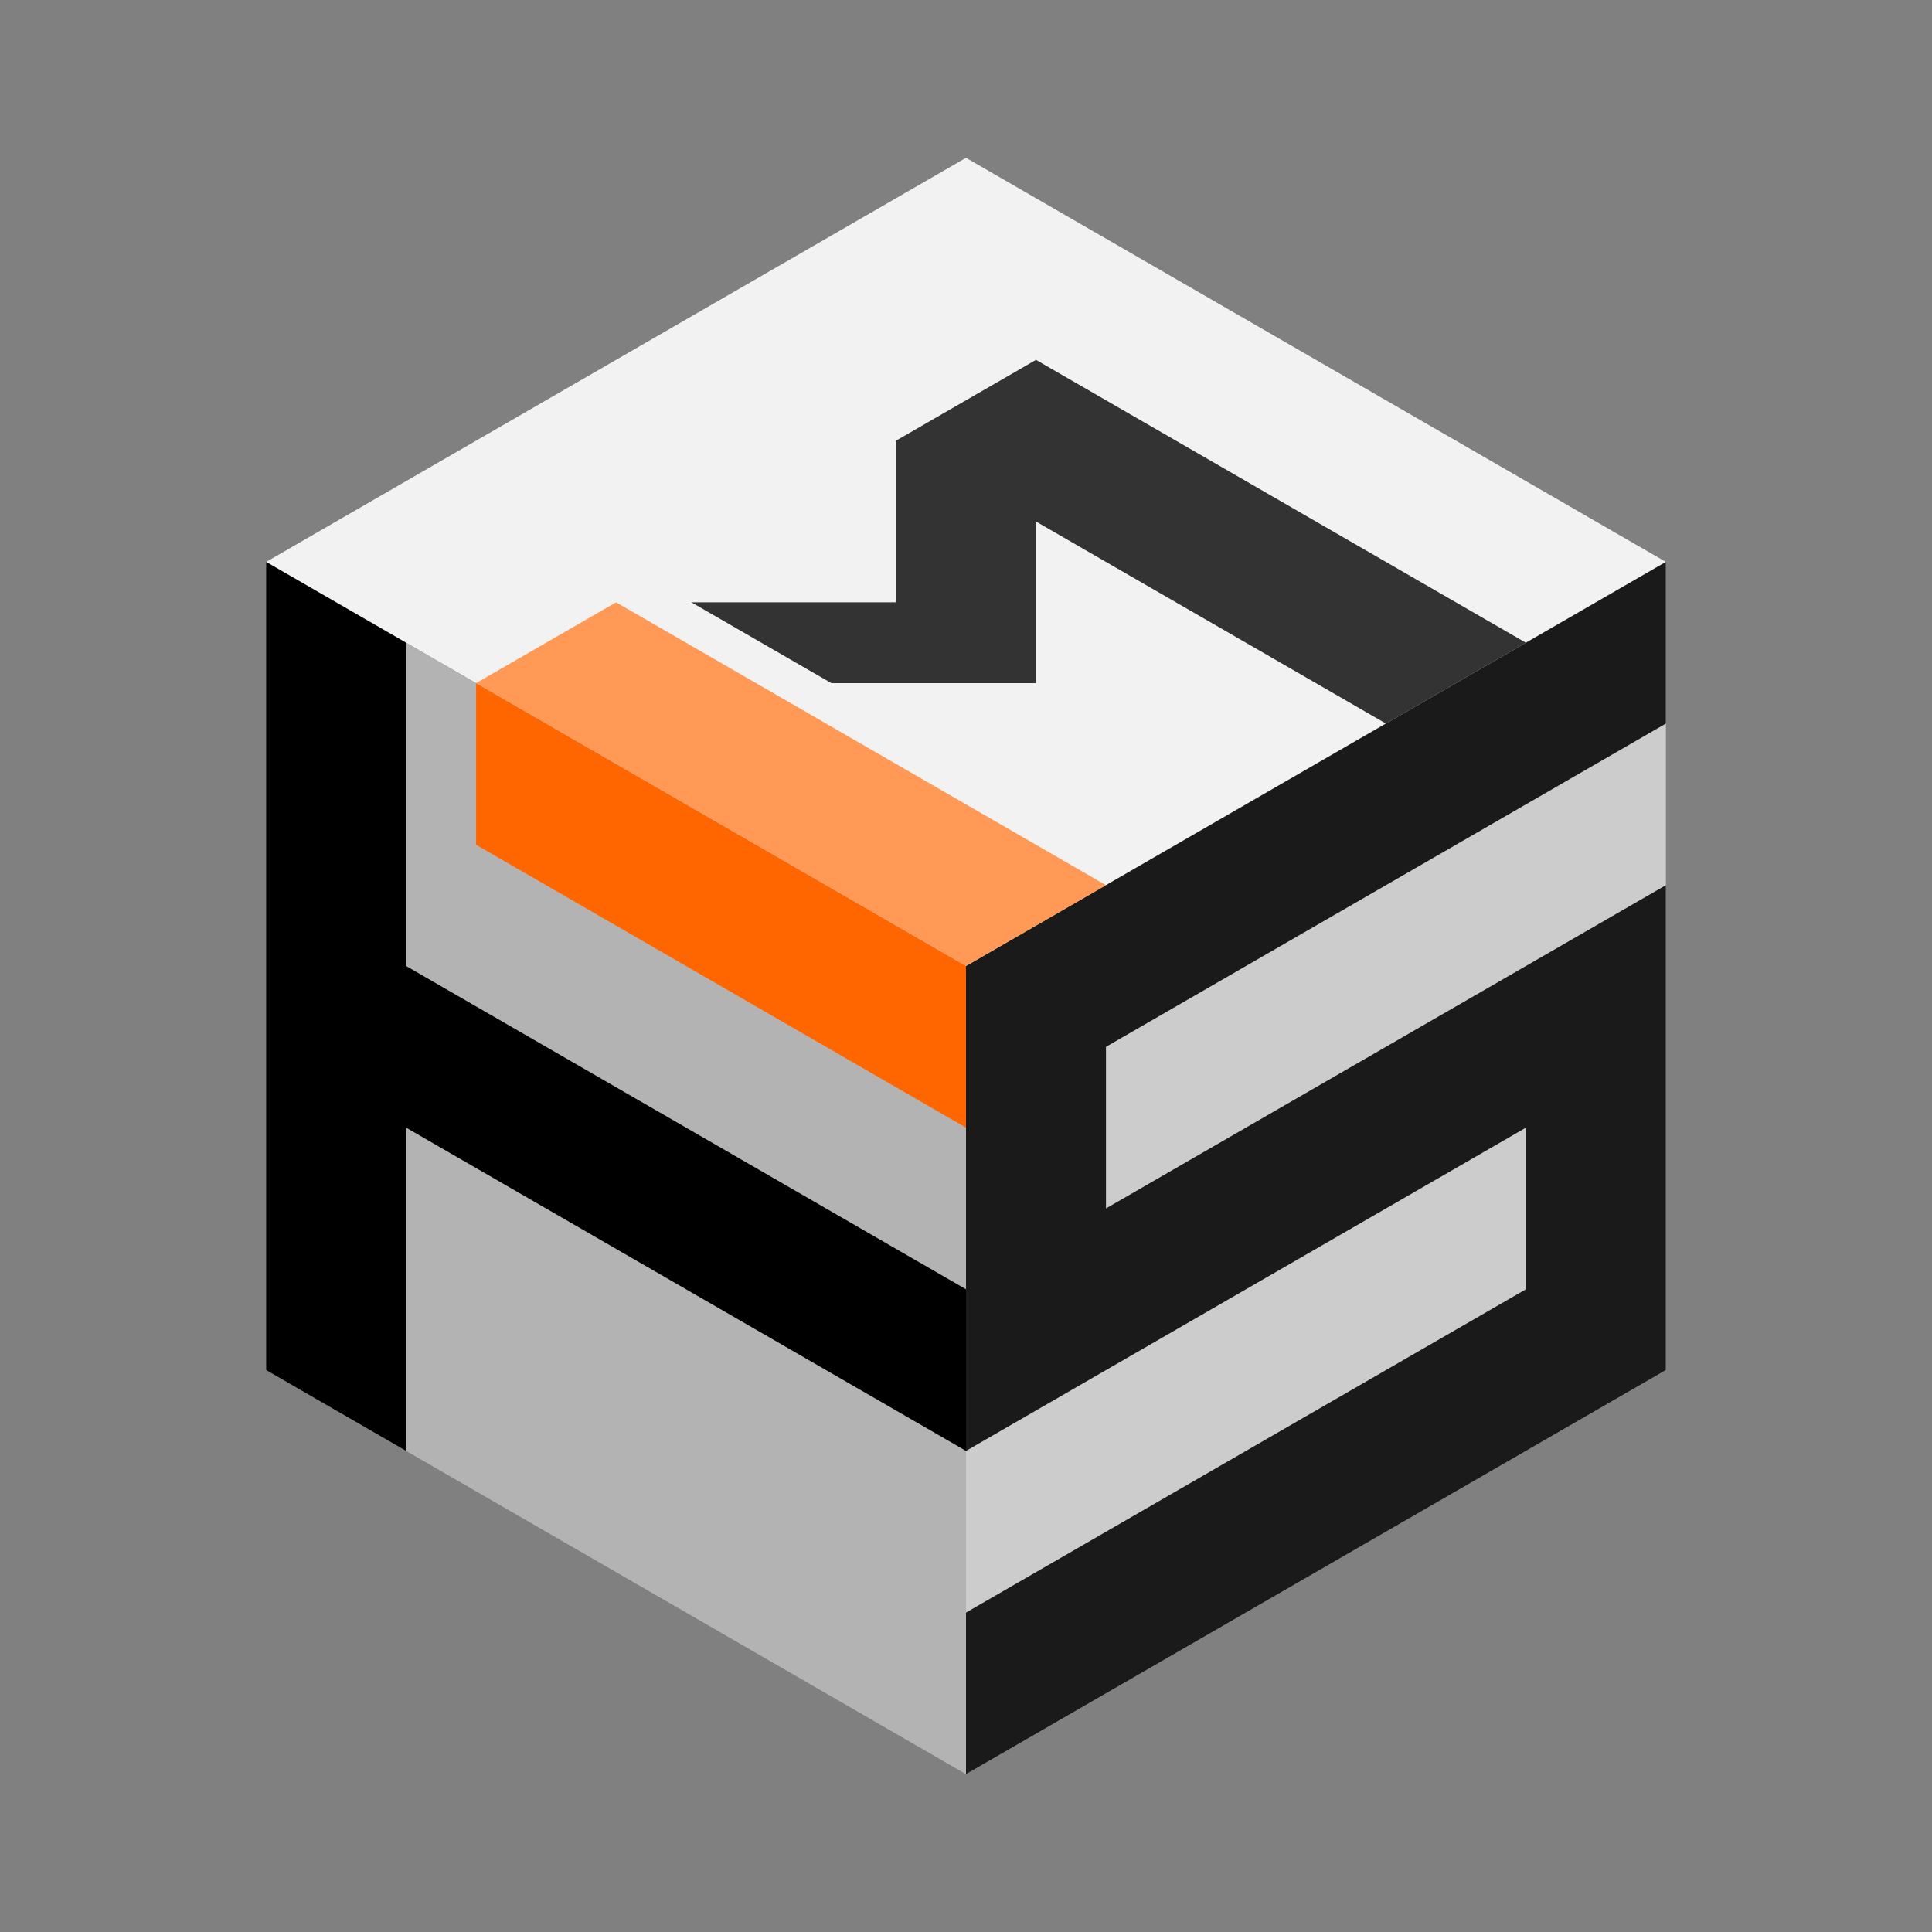 <?xml version="1.0" encoding="UTF-8" standalone="no"?>
<!-- Created with Inkscape (http://www.inkscape.org/) -->

<svg
   xmlns:dc="http://purl.org/dc/elements/1.1/"
   xmlns:cc="http://creativecommons.org/ns#"
   xmlns:rdf="http://www.w3.org/1999/02/22-rdf-syntax-ns#"
   xmlns:svg="http://www.w3.org/2000/svg"
   xmlns="http://www.w3.org/2000/svg"
   xmlns:sodipodi="http://sodipodi.sourceforge.net/DTD/sodipodi-0.dtd"
   xmlns:inkscape="http://www.inkscape.org/namespaces/inkscape"
   width="144"
   height="144"
   viewBox="0 0 144 144"
   id="svg2"
   version="1.1"
   inkscape:version="0.92.2 (5c3e80d, 2017-08-06)"
   sodipodi:docname="FSTM CUBE ohne Schatten.svg"
   inkscape:export-filename="C:\Users\Flo\Pictures\FSTM CUBE.png"
   inkscape:export-xdpi="900"
   inkscape:export-ydpi="900">
  <rect x="0" y="0" width="144" height="144" fill="#808080" stroke="none"/>
  <defs
     id="defs4">
    <inkscape:perspective
       sodipodi:type="inkscape:persp3d"
       inkscape:vp_x="-4.2128957 : 80.787401 : 1"
       inkscape:vp_y="0 : 1000 : 0"
       inkscape:vp_z="183.58505 : 62.716535 : 1"
       inkscape:persp3d-origin="66.166369 : 34.034641 : 1"
       id="perspective4180" />
  </defs>
  <sodipodi:namedview
     id="base"
     pagecolor="#ffffff"
     bordercolor="#666666"
     borderopacity="1.0"
     inkscape:pageopacity="0.0"
     inkscape:pageshadow="2"
     inkscape:zoom="4"
     inkscape:cx="37.162262"
     inkscape:cy="75.931109"
     inkscape:document-units="px"
     inkscape:current-layer="layer1"
     showgrid="true"
     units="px"
     inkscape:snap-bbox="false"
     inkscape:snap-global="true"
     inkscape:window-width="1920"
     inkscape:window-height="1057"
     inkscape:window-x="-8"
     inkscape:window-y="-8"
     inkscape:window-maximized="1"
     inkscape:object-paths="true"
     inkscape:snap-intersection-paths="true">
    <inkscape:grid
       type="axonomgrid"
       id="grid4136"
       units="mm"
       empspacing="5"
       enabled="true"
       visible="false"
       snapvisiblegridlinesonly="true"
       spacingy="6.024"
       originy="-15.591"
       originx="16.654" />
  </sodipodi:namedview>
  <g
     inkscape:label="Ebene 1"
     inkscape:groupmode="layer"
     id="layer1"
     transform="translate(0,-908.362)">
    <path
       style="fill:#f2f2f2;fill-rule:evenodd;stroke:none;stroke-width:1px;stroke-linecap:butt;stroke-linejoin:miter;stroke-opacity:1"
       d="M 19.834,950.244 72,920.126 124.166,950.244 72,980.362 Z"
       id="path4172"
       inkscape:connector-curvature="0" />
    <path
       style="fill:#b3b3b3;fill-rule:evenodd;stroke:none;stroke-width:1px;stroke-linecap:butt;stroke-linejoin:miter;stroke-opacity:1"
       d="m 19.834,1010.48 0,-60.236 52.166,30.118 0,60.236 z"
       id="path4174"
       inkscape:connector-curvature="0" />
    <path
       style="fill:#cccccc;fill-rule:evenodd;stroke:none;stroke-width:1px;stroke-linecap:butt;stroke-linejoin:miter;stroke-opacity:1"
       d="m 72,1040.598 c 0,0 52.166,-30.118 52.166,-30.118 l 0,-60.236 -52.166,30.118 z"
       id="path4176"
       inkscape:connector-curvature="0" />
    <path
       style="fill:#000000;fill-rule:evenodd;stroke:none;stroke-width:1px;stroke-linecap:butt;stroke-linejoin:miter;stroke-opacity:1"
       d="m 19.834,1010.48 0,-60.236 10.433,6.024 0,24.094 41.733,24.095 0,12.047 -41.733,-24.094 0,24.094 z"
       id="path4162"
       inkscape:connector-curvature="0" />
    <path
       style="fill:#1a1a1a;fill-rule:evenodd;stroke:none;stroke-width:1px;stroke-linecap:butt;stroke-linejoin:miter;stroke-opacity:1"
       d="m 72,1040.598 52.166,-30.118 0,-36.142 -41.733,24.094 0,-12.047 41.733,-24.094 0,-12.047 -52.166,30.118 0,36.142 41.733,-24.094 0,12.047 -41.733,24.095 z"
       id="path4164"
       inkscape:connector-curvature="0" />
    <path
       style="fill:#ff6600;fill-rule:evenodd;stroke:none;stroke-width:1px;stroke-linecap:butt;stroke-linejoin:miter;stroke-opacity:1"
       d="m 35.484,959.28 36.516,21.083 0,12.047 -36.516,-21.083 z"
       id="path4166"
       inkscape:connector-curvature="0" />
    <path
       style="fill:#ff9955;fill-rule:evenodd;stroke:none;stroke-width:1px;stroke-linecap:butt;stroke-linejoin:miter;stroke-opacity:1"
       d="m 72,980.362 c 0,0 10.433,-6.024 10.433,-6.024 0,0 -36.516,-21.083 -36.516,-21.083 l -10.433,6.024 z"
       id="path4168"
       inkscape:connector-curvature="0" />
    <path
       style="fill:#333333;fill-rule:evenodd;stroke:none;stroke-width:1px;stroke-linecap:butt;stroke-linejoin:miter;stroke-opacity:1"
       d="m 51.533,953.256 15.25,0 0,-12.047 10.433,-6.024 36.516,21.083 -10.433,6.024 -26.083,-15.059 0,12.047 -15.25,0 z"
       id="path4170"
       inkscape:connector-curvature="0"
       sodipodi:nodetypes="cccccccccc" />
  </g>
</svg>
